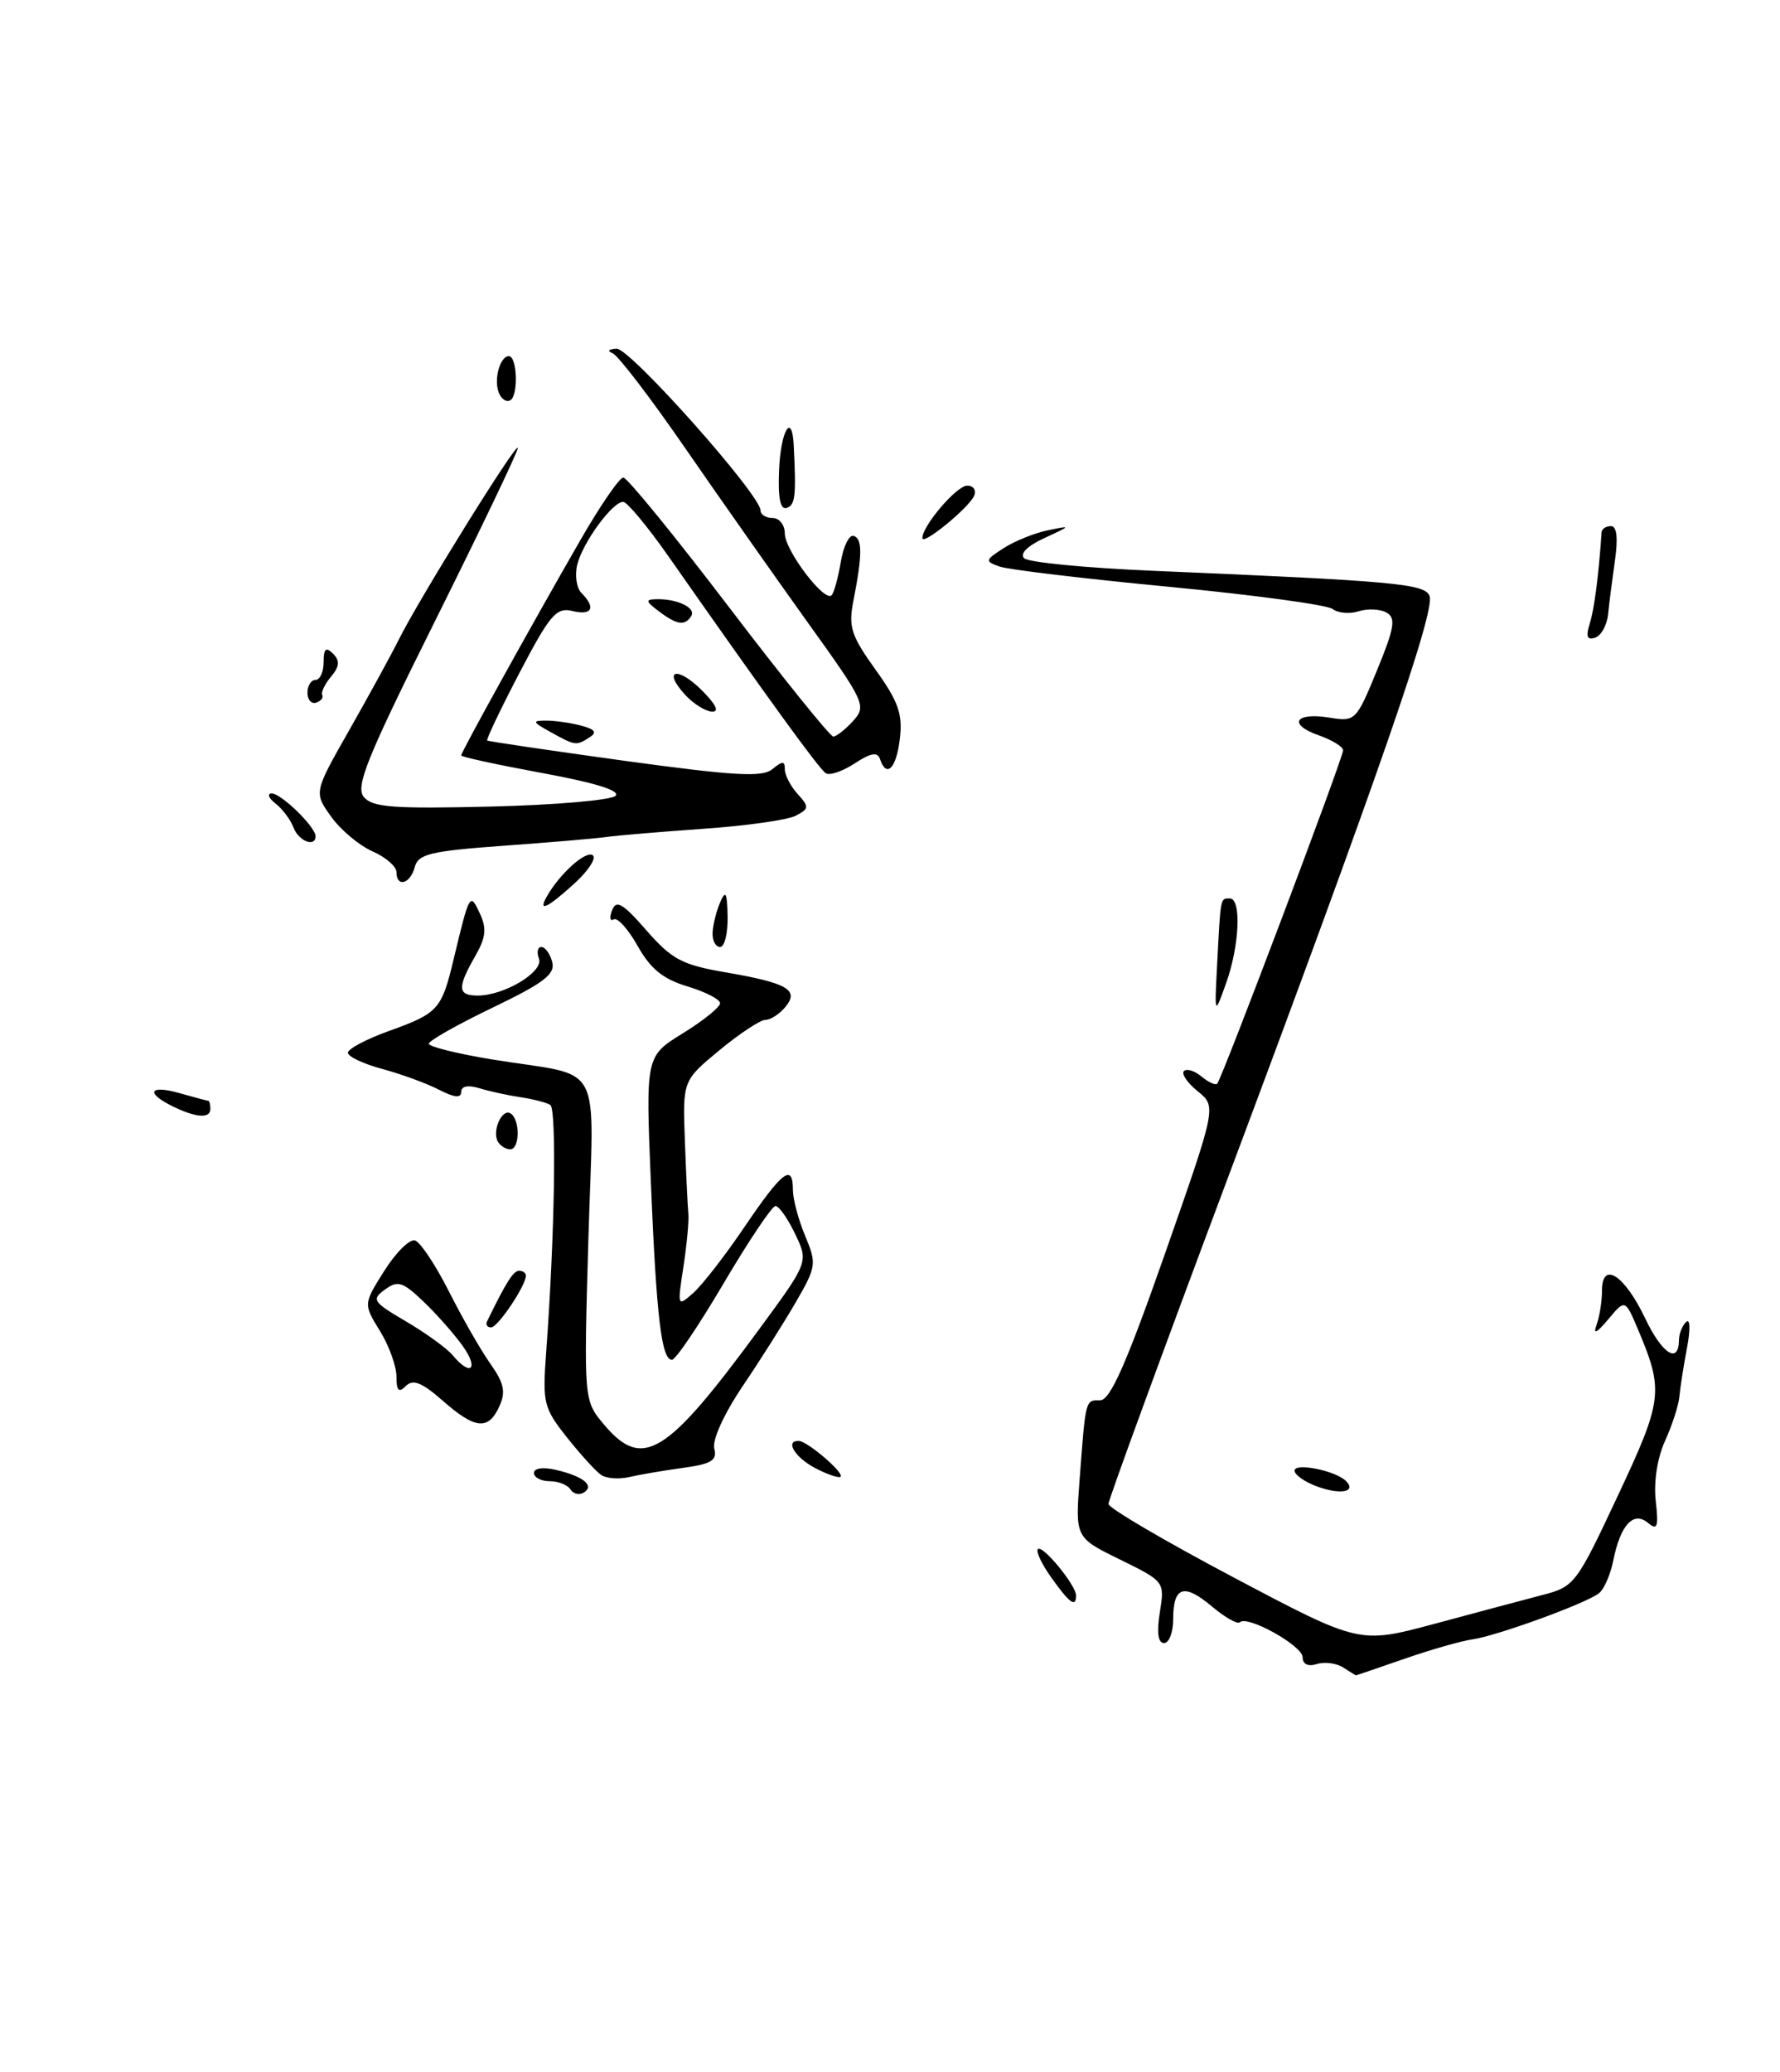 <?xml version="1.0" encoding="UTF-8" standalone="no"?>
<!DOCTYPE svg PUBLIC "-//W3C//DTD SVG 1.1//EN" "http://www.w3.org/Graphics/SVG/1.1/DTD/svg11.dtd" >
<svg xmlns="http://www.w3.org/2000/svg" xmlns:xlink="http://www.w3.org/1999/xlink" version="1.1" viewBox="0 0 220 256">
 <g >
 <path fill="currentColor"
d=" M 166.00 206.01 C 165.18 205.48 163.71 205.29 162.75 205.59 C 161.66 205.93 161.00 205.61 161.00 204.75 C 161.00 203.33 154.15 199.51 153.24 200.43 C 152.95 200.71 151.40 199.83 149.78 198.47 C 146.32 195.56 145.00 196.00 145.00 200.06 C 145.00 201.68 144.49 203.00 143.87 203.00 C 143.13 203.00 142.95 201.71 143.35 199.20 C 143.96 195.41 143.94 195.39 138.43 192.68 C 132.89 189.97 132.89 189.97 133.44 182.73 C 134.19 172.80 134.13 173.00 135.98 173.00 C 137.22 173.00 139.22 168.48 144.00 154.85 C 150.36 136.71 150.36 136.71 148.04 134.83 C 146.76 133.80 145.99 132.67 146.33 132.33 C 146.67 131.99 147.65 132.29 148.50 133.00 C 149.35 133.71 150.22 134.11 150.44 133.89 C 151.01 133.32 166.00 93.65 166.00 92.70 C 166.00 92.26 164.65 91.43 163.00 90.85 C 159.14 89.50 160.05 87.97 164.30 88.66 C 167.51 89.18 167.62 89.07 170.18 82.85 C 172.35 77.57 172.55 76.36 171.38 75.69 C 170.60 75.24 169.05 75.17 167.93 75.52 C 166.82 75.88 165.36 75.75 164.70 75.24 C 164.04 74.73 154.95 73.50 144.50 72.50 C 134.05 71.50 124.62 70.38 123.55 70.00 C 121.70 69.34 121.73 69.22 124.05 67.72 C 125.40 66.85 127.85 65.86 129.50 65.52 C 132.44 64.91 132.43 64.93 129.08 66.48 C 126.99 67.44 126.01 68.41 126.58 68.97 C 127.08 69.48 134.25 70.17 142.50 70.52 C 172.49 71.79 176.11 72.12 176.69 73.64 C 177.41 75.52 170.24 96.19 151.88 145.20 C 143.69 167.04 137.00 185.31 137.00 185.81 C 137.00 186.31 143.98 190.40 152.51 194.91 C 168.02 203.11 168.02 203.11 177.26 200.63 C 182.34 199.26 188.35 197.66 190.60 197.07 C 194.61 196.03 194.83 195.73 199.94 184.83 C 205.51 172.98 205.65 171.84 202.47 164.30 C 200.86 160.50 200.86 160.50 198.77 163.00 C 197.32 164.73 196.87 164.93 197.33 163.67 C 197.70 162.66 198.00 160.76 198.00 159.45 C 198.00 155.72 200.79 157.52 203.34 162.89 C 205.43 167.28 207.49 168.60 207.51 165.56 C 207.52 164.78 207.92 163.77 208.40 163.32 C 208.89 162.86 208.94 164.24 208.51 166.50 C 208.09 168.70 207.67 171.40 207.57 172.50 C 207.48 173.60 206.68 176.07 205.80 178.00 C 204.84 180.10 204.38 183.07 204.64 185.41 C 205.01 188.68 204.85 189.12 203.67 188.14 C 201.88 186.65 200.27 188.41 199.39 192.82 C 199.04 194.55 198.25 196.36 197.63 196.84 C 196.04 198.10 185.00 202.11 182.00 202.54 C 180.62 202.73 176.84 203.81 173.59 204.94 C 170.34 206.07 167.64 206.99 167.59 206.98 C 167.54 206.98 166.82 206.54 166.00 206.01 Z  M 129.96 194.94 C 128.76 193.26 128.00 191.66 128.28 191.39 C 128.85 190.81 133.00 195.86 133.00 197.13 C 133.00 198.66 132.19 198.07 129.96 194.94 Z  M 70.51 184.02 C 70.16 183.46 69.01 183.00 67.94 183.00 C 66.87 183.00 66.00 182.54 66.00 181.98 C 66.00 181.38 67.13 181.23 68.75 181.61 C 72.11 182.40 73.52 183.56 72.16 184.40 C 71.60 184.75 70.86 184.58 70.51 184.02 Z  M 162.75 183.64 C 161.24 183.08 160.00 182.20 160.00 181.70 C 160.00 180.68 165.02 181.68 166.34 182.96 C 167.74 184.33 165.66 184.72 162.75 183.64 Z  M 74.33 182.25 C 73.69 181.83 71.78 179.74 70.09 177.61 C 67.19 173.96 67.04 173.35 67.50 167.12 C 68.56 152.78 68.82 137.01 68.01 136.51 C 67.54 136.22 65.88 135.79 64.33 135.56 C 62.77 135.33 60.49 134.83 59.25 134.45 C 57.83 134.02 57.00 134.19 57.00 134.91 C 57.00 135.70 56.15 135.61 54.25 134.63 C 52.74 133.85 49.59 132.70 47.25 132.07 C 44.91 131.44 43.00 130.54 43.00 130.06 C 43.00 129.59 45.28 128.38 48.06 127.38 C 54.18 125.18 54.58 124.74 56.08 118.46 C 58.03 110.32 58.09 110.23 59.31 112.86 C 60.18 114.73 60.05 115.85 58.70 118.19 C 56.49 122.06 56.56 123.00 59.05 123.00 C 62.35 123.00 67.23 120.05 66.61 118.43 C 66.31 117.64 66.45 117.00 66.91 117.00 C 67.38 117.00 67.99 117.84 68.25 118.86 C 68.65 120.36 67.21 121.45 60.87 124.50 C 56.54 126.58 53.00 128.58 53.00 128.95 C 53.00 129.31 56.49 130.18 60.75 130.88 C 74.91 133.20 73.37 130.34 72.72 153.16 C 72.15 173.03 72.15 173.03 74.66 176.01 C 79.42 181.66 82.37 179.84 93.84 164.21 C 99.93 155.92 99.93 155.92 98.28 152.46 C 97.37 150.56 96.28 149.00 95.85 149.00 C 95.42 149.00 92.55 153.28 89.47 158.50 C 86.40 163.72 83.51 168.00 83.05 168.00 C 81.76 168.00 81.13 162.75 80.44 146.00 C 79.80 130.50 79.80 130.50 84.40 127.66 C 86.93 126.10 89.00 124.43 89.00 123.95 C 89.00 123.47 87.19 122.54 84.97 121.87 C 81.96 120.97 80.40 119.71 78.81 116.87 C 77.64 114.79 76.31 113.31 75.85 113.59 C 75.40 113.87 75.31 113.36 75.65 112.46 C 76.16 111.13 76.98 111.60 79.89 114.94 C 83.02 118.52 84.30 119.20 89.56 120.11 C 97.34 121.44 98.83 122.30 97.06 124.42 C 96.34 125.29 95.24 126.00 94.61 126.00 C 93.98 126.00 91.42 127.69 88.91 129.76 C 84.37 133.52 84.37 133.52 84.65 141.01 C 84.80 145.13 85.00 149.18 85.08 150.00 C 85.16 150.82 84.89 153.75 84.47 156.50 C 83.71 161.44 83.72 161.48 85.69 159.74 C 86.79 158.77 89.67 155.06 92.08 151.49 C 96.72 144.66 98.00 143.69 98.00 147.03 C 98.00 148.15 98.68 150.69 99.51 152.68 C 100.95 156.13 100.90 156.49 98.35 160.90 C 96.88 163.43 93.91 168.13 91.74 171.33 C 89.47 174.71 88.01 177.92 88.28 178.97 C 88.66 180.43 87.95 180.87 84.38 181.36 C 81.97 181.69 78.99 182.20 77.75 182.49 C 76.51 182.78 74.98 182.67 74.33 182.25 Z  M 100.75 181.38 C 98.23 180.05 96.97 177.95 98.75 178.03 C 99.82 178.08 104.36 181.97 103.89 182.44 C 103.68 182.65 102.26 182.17 100.75 181.38 Z  M 54.70 173.04 C 52.13 170.79 51.04 170.36 50.16 171.24 C 49.28 172.12 49.00 171.84 49.00 170.07 C 49.00 168.79 48.08 166.25 46.95 164.42 C 44.91 161.11 44.91 161.11 47.51 156.99 C 48.94 154.72 50.65 153.04 51.30 153.26 C 51.96 153.47 53.85 156.31 55.50 159.58 C 57.15 162.85 59.45 166.86 60.62 168.51 C 62.30 170.88 62.53 171.97 61.72 173.75 C 60.35 176.75 58.74 176.59 54.70 173.04 Z  M 57.16 166.25 C 56.07 164.74 53.88 162.26 52.28 160.75 C 49.76 158.35 49.15 158.17 47.57 159.33 C 45.88 160.56 46.09 160.86 50.20 163.27 C 52.65 164.71 55.24 166.59 55.95 167.44 C 58.20 170.15 59.23 169.13 57.16 166.25 Z  M 60.20 163.25 C 62.56 158.40 63.45 157.00 64.16 157.00 C 64.62 157.00 65.00 157.27 65.00 157.60 C 65.00 158.83 61.53 164.00 60.70 164.00 C 60.22 164.00 60.00 163.66 60.20 163.25 Z  M 61.56 141.09 C 60.76 139.80 62.03 136.90 63.10 137.56 C 64.30 138.30 64.26 142.00 63.06 142.00 C 62.54 142.00 61.87 141.59 61.56 141.09 Z  M 21.25 136.64 C 17.91 134.98 18.53 134.00 22.24 135.07 C 24.03 135.58 25.60 136.00 25.74 136.00 C 25.88 136.00 26.00 136.45 26.00 137.00 C 26.00 138.24 24.20 138.10 21.25 136.64 Z  M 150.44 119.00 C 150.87 110.73 150.82 111.00 152.00 111.00 C 153.46 111.00 153.20 116.87 151.53 121.50 C 150.10 125.50 150.10 125.50 150.44 119.00 Z  M 88.07 115.25 C 88.11 114.29 88.53 112.60 89.00 111.50 C 89.69 109.90 89.87 110.24 89.93 113.25 C 89.97 115.31 89.55 117.00 89.00 117.00 C 88.45 117.00 88.03 116.21 88.07 115.25 Z  M 67.59 110.75 C 69.16 107.97 72.35 105.10 73.24 105.65 C 73.76 105.97 72.77 107.53 71.03 109.12 C 67.66 112.20 66.44 112.77 67.59 110.75 Z  M 49.00 107.74 C 49.00 107.05 47.66 105.89 46.01 105.17 C 44.37 104.44 42.07 102.51 40.91 100.87 C 38.79 97.90 38.79 97.90 43.17 90.20 C 45.58 85.96 48.34 80.92 49.30 79.00 C 51.82 73.94 63.99 54.35 64.00 55.35 C 64.00 55.81 59.43 65.36 53.85 76.56 C 45.33 93.66 43.90 97.18 44.97 98.47 C 46.04 99.75 48.62 99.94 60.67 99.65 C 68.61 99.46 75.54 98.86 76.08 98.32 C 76.71 97.69 73.57 96.71 67.03 95.51 C 61.51 94.49 57.00 93.52 57.00 93.33 C 57.00 92.92 65.75 77.11 71.72 66.75 C 74.17 62.49 76.56 59.00 77.04 59.00 C 77.51 59.00 83.39 66.20 90.09 75.00 C 96.80 83.80 102.60 91.00 102.99 91.00 C 103.37 91.00 104.48 90.13 105.44 89.07 C 107.12 87.21 106.92 86.77 99.77 76.82 C 95.70 71.14 88.90 61.47 84.66 55.33 C 80.42 49.18 76.40 43.93 75.73 43.65 C 75.00 43.36 75.20 43.13 76.21 43.08 C 77.86 43.00 94.00 61.13 94.00 63.07 C 94.00 63.58 94.67 64.00 95.50 64.00 C 96.33 64.00 97.00 64.87 97.00 65.92 C 97.00 67.98 101.89 74.44 102.78 73.55 C 103.07 73.26 103.58 71.42 103.91 69.47 C 104.23 67.51 104.95 66.05 105.50 66.21 C 106.60 66.53 106.59 68.56 105.48 74.21 C 104.84 77.45 105.19 78.52 108.20 82.72 C 111.03 86.66 111.58 88.20 111.22 91.26 C 110.79 94.94 109.56 96.19 108.76 93.77 C 108.46 92.87 107.62 93.02 105.65 94.31 C 104.16 95.29 102.55 95.84 102.07 95.54 C 101.26 95.04 94.84 86.19 82.63 68.75 C 80.03 65.04 77.50 62.00 77.02 62.00 C 75.70 62.00 72.04 67.00 71.35 69.74 C 71.02 71.06 71.25 72.65 71.87 73.27 C 73.68 75.08 73.18 76.08 70.75 75.49 C 68.77 75.00 67.98 75.92 64.22 83.10 C 61.87 87.60 60.07 91.37 60.22 91.49 C 60.37 91.60 68.02 92.73 77.22 94.00 C 90.83 95.86 94.23 96.06 95.47 95.02 C 96.71 94.00 97.00 94.00 97.00 95.05 C 97.00 95.76 97.71 97.13 98.58 98.09 C 100.03 99.69 100.01 99.92 98.33 100.79 C 97.32 101.31 92.22 102.03 87.00 102.39 C 81.78 102.76 76.38 103.21 75.00 103.40 C 73.62 103.60 67.83 104.09 62.12 104.50 C 53.18 105.15 51.68 105.52 51.26 107.13 C 50.71 109.22 49.00 109.69 49.00 107.74 Z  M 36.28 102.25 C 35.92 101.29 34.92 99.95 34.06 99.28 C 33.20 98.61 32.98 98.05 33.58 98.03 C 34.72 98.00 39.00 102.16 39.00 103.31 C 39.00 104.74 36.91 103.92 36.28 102.25 Z  M 68.00 90.42 C 65.80 89.20 65.74 89.03 67.50 89.03 C 68.60 89.03 70.55 89.31 71.83 89.65 C 73.58 90.12 73.83 90.49 72.83 91.12 C 71.21 92.16 71.11 92.14 68.00 90.42 Z  M 84.67 85.83 C 81.83 82.74 83.71 82.26 86.76 85.30 C 88.52 87.07 88.94 87.97 87.98 87.92 C 87.16 87.87 85.67 86.93 84.67 85.83 Z  M 38.00 85.58 C 38.00 84.71 38.45 84.00 39.00 84.00 C 39.55 84.00 40.00 83.01 40.00 81.80 C 40.00 80.13 40.28 79.88 41.16 80.76 C 42.03 81.63 41.97 82.33 40.91 83.61 C 40.13 84.54 39.65 85.56 39.83 85.88 C 40.00 86.19 39.67 86.61 39.08 86.81 C 38.48 87.01 38.00 86.45 38.00 85.58 Z  M 196.48 77.06 C 197.05 75.28 197.59 71.05 197.95 65.75 C 197.98 65.34 198.50 65.00 199.11 65.00 C 199.83 65.00 200.00 66.45 199.60 69.25 C 199.27 71.59 198.88 74.59 198.75 75.92 C 198.61 77.25 197.89 78.54 197.15 78.79 C 196.16 79.11 195.98 78.65 196.48 77.06 Z  M 81.44 75.53 C 79.77 74.27 79.73 74.06 81.17 74.03 C 83.73 73.98 86.05 75.11 85.44 76.10 C 84.66 77.36 83.68 77.22 81.44 75.53 Z  M 114.00 66.48 C 114.00 64.96 118.24 60.00 119.54 60.00 C 120.31 60.00 120.70 60.56 120.40 61.25 C 119.76 62.74 114.00 67.45 114.00 66.48 Z  M 96.29 58.07 C 96.49 53.22 97.89 50.84 98.10 55.00 C 98.42 61.30 98.29 62.40 97.24 62.75 C 96.44 63.02 96.14 61.56 96.29 58.07 Z  M 61.64 48.49 C 61.01 46.86 61.81 44.00 62.89 44.00 C 63.92 44.00 64.09 48.82 63.09 49.44 C 62.61 49.74 61.95 49.32 61.64 48.49 Z "/>
</g>
</svg>